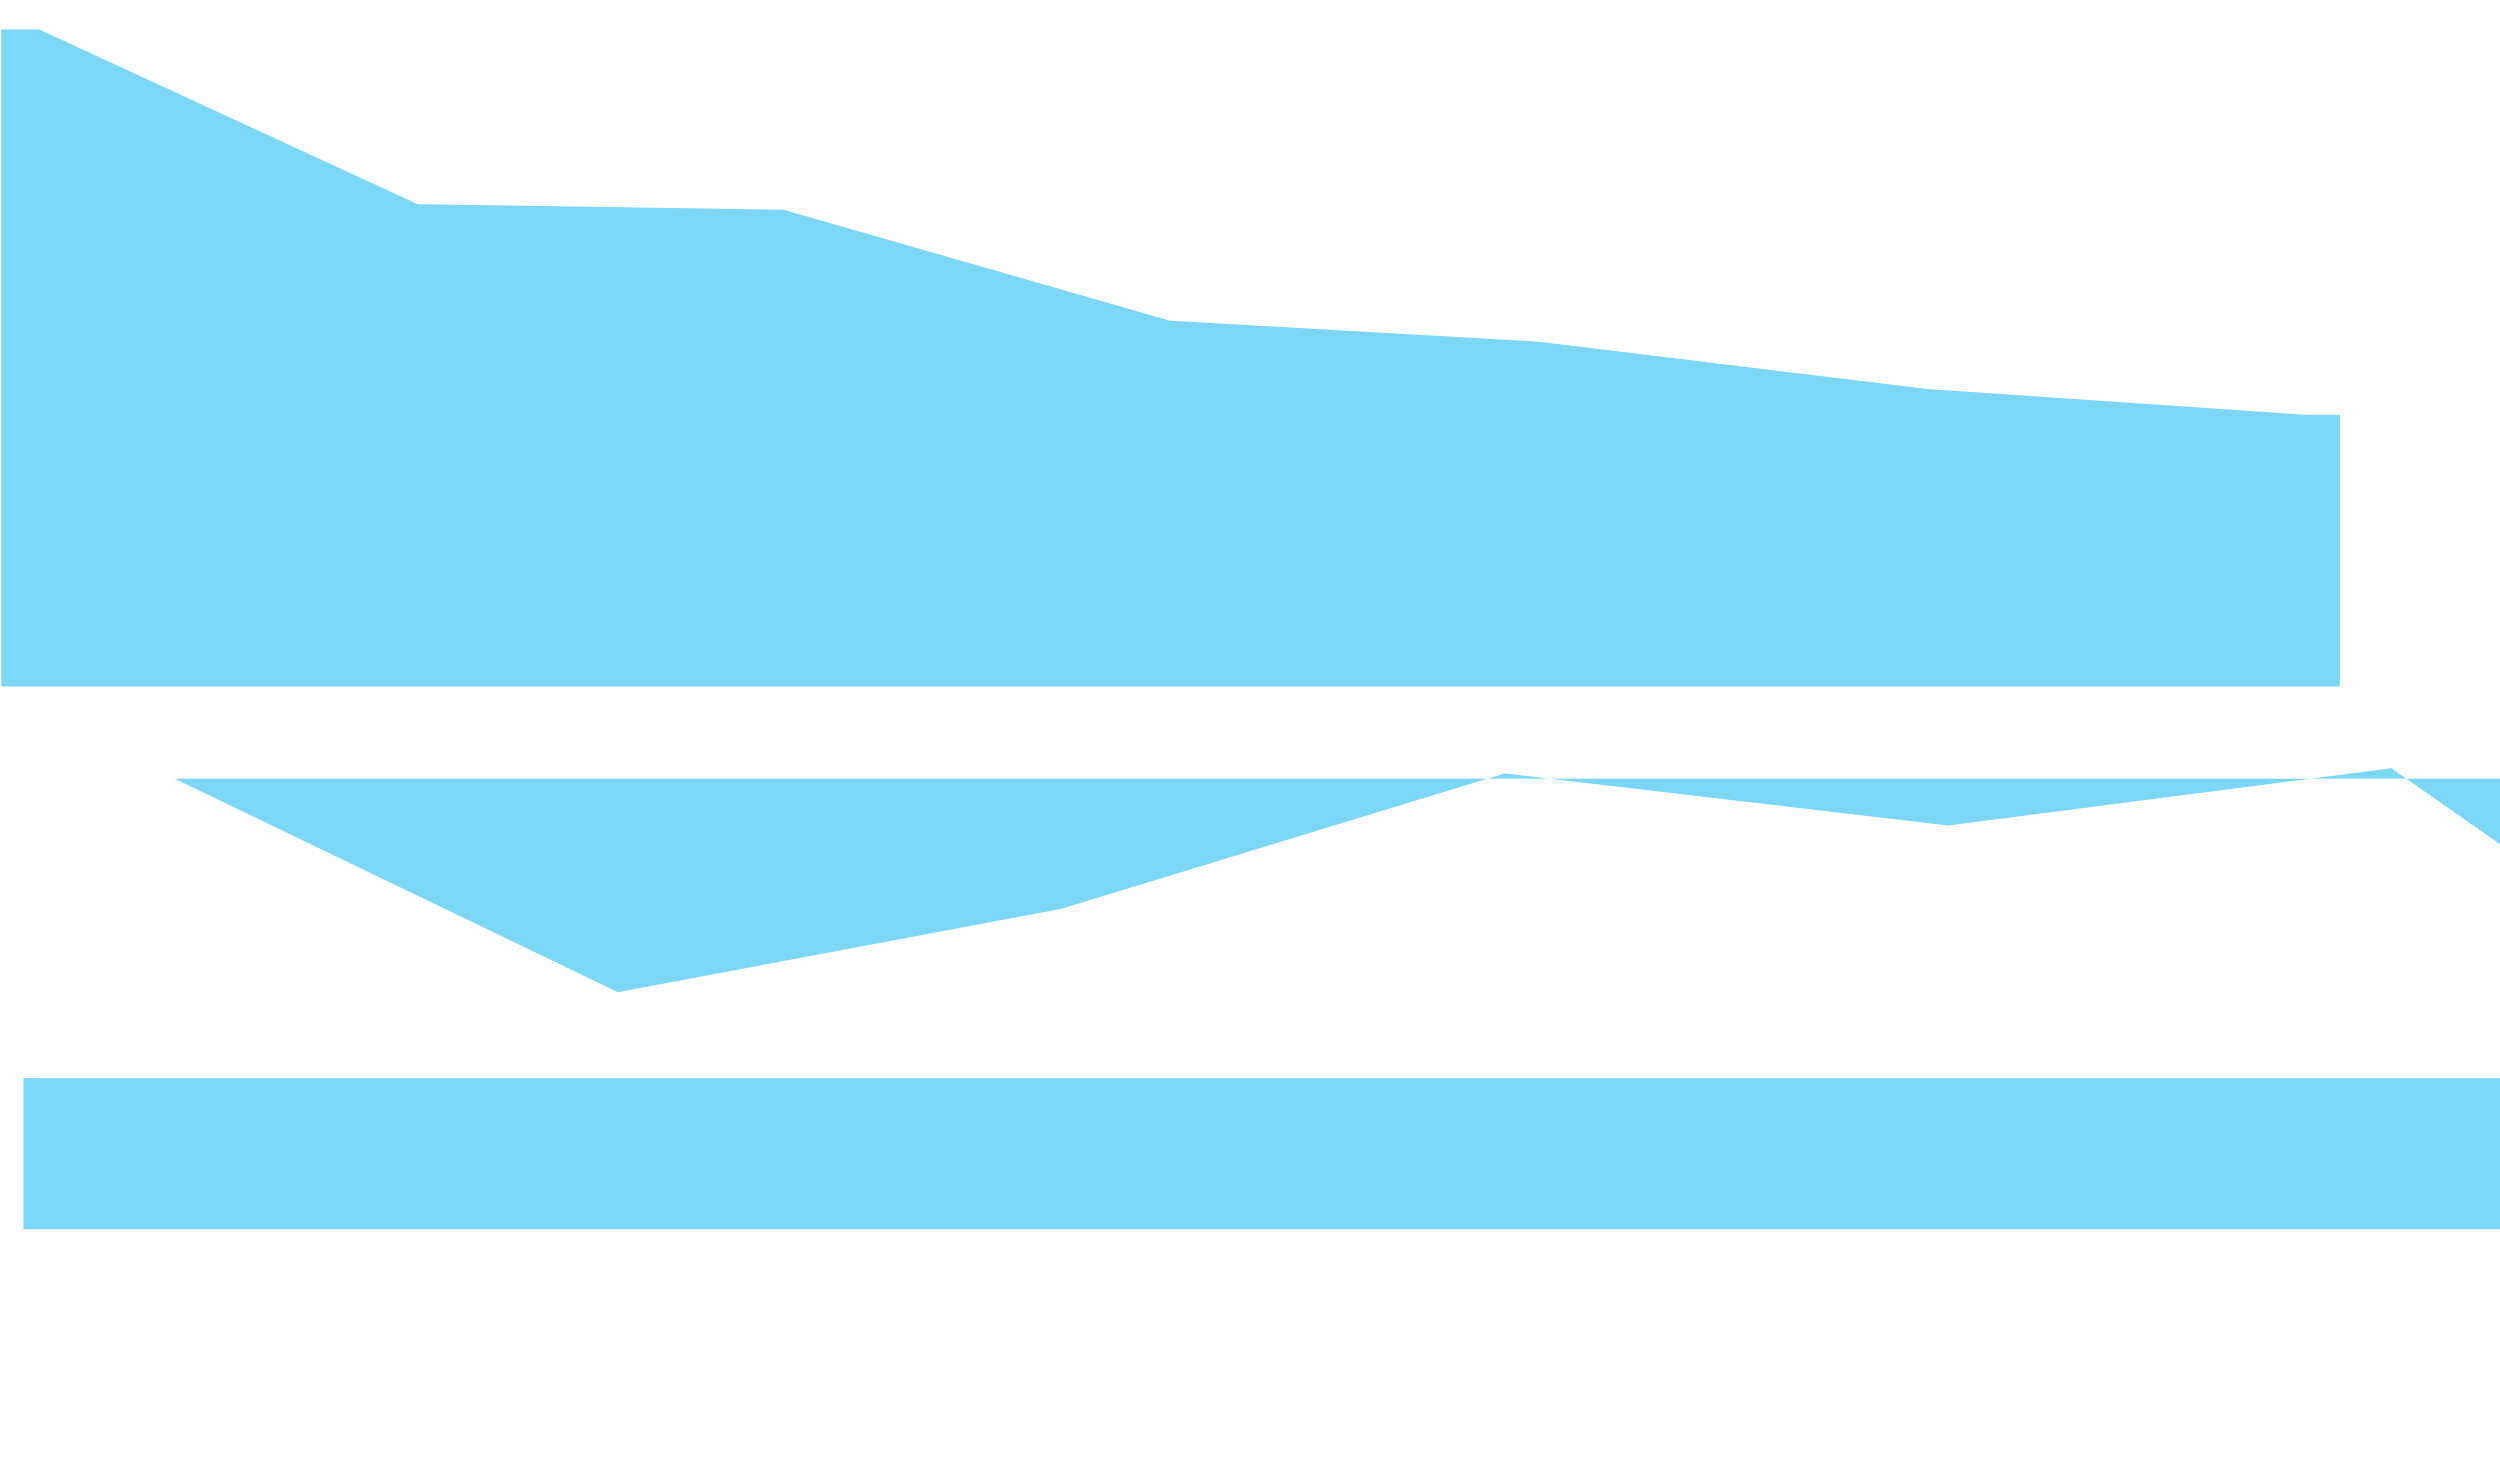 <?xml version="1.0" encoding="utf-8"?>
<!-- Generator: Adobe Illustrator 16.0.0, SVG Export Plug-In . SVG Version: 6.00 Build 0)  -->
<!DOCTYPE svg PUBLIC "-//W3C//DTD SVG 1.1//EN" "http://www.w3.org/Graphics/SVG/1.1/DTD/svg11.dtd">
<svg version="1.1" id="Layer_1" xmlns="http://www.w3.org/2000/svg" xmlns:xlink="http://www.w3.org/1999/xlink" x="0px" y="0px"
	 width="960px" height="560px" viewBox="0 0 960 560" enable-background="new 0 0 960 560" xml:space="preserve">
<polygon id="reach" fill="#7CD7F7" points="0.5,11.286 0.5,263.636 898.5,263.636 898.5,159.286 885.5,159.286 740.054,149.378 
	590.297,131.159 449.189,123.131 300.865,80.541 160.352,78.393 15,11.286 "/>
<polygon id="reach_1_" fill="#7CD7F7" points="9,414 9,472 1067,472 1067,299 67,299 237.25,381 407.5,349 577.75,297 748,317 
	918.25,295 1088.5,414 "/>
</svg>
